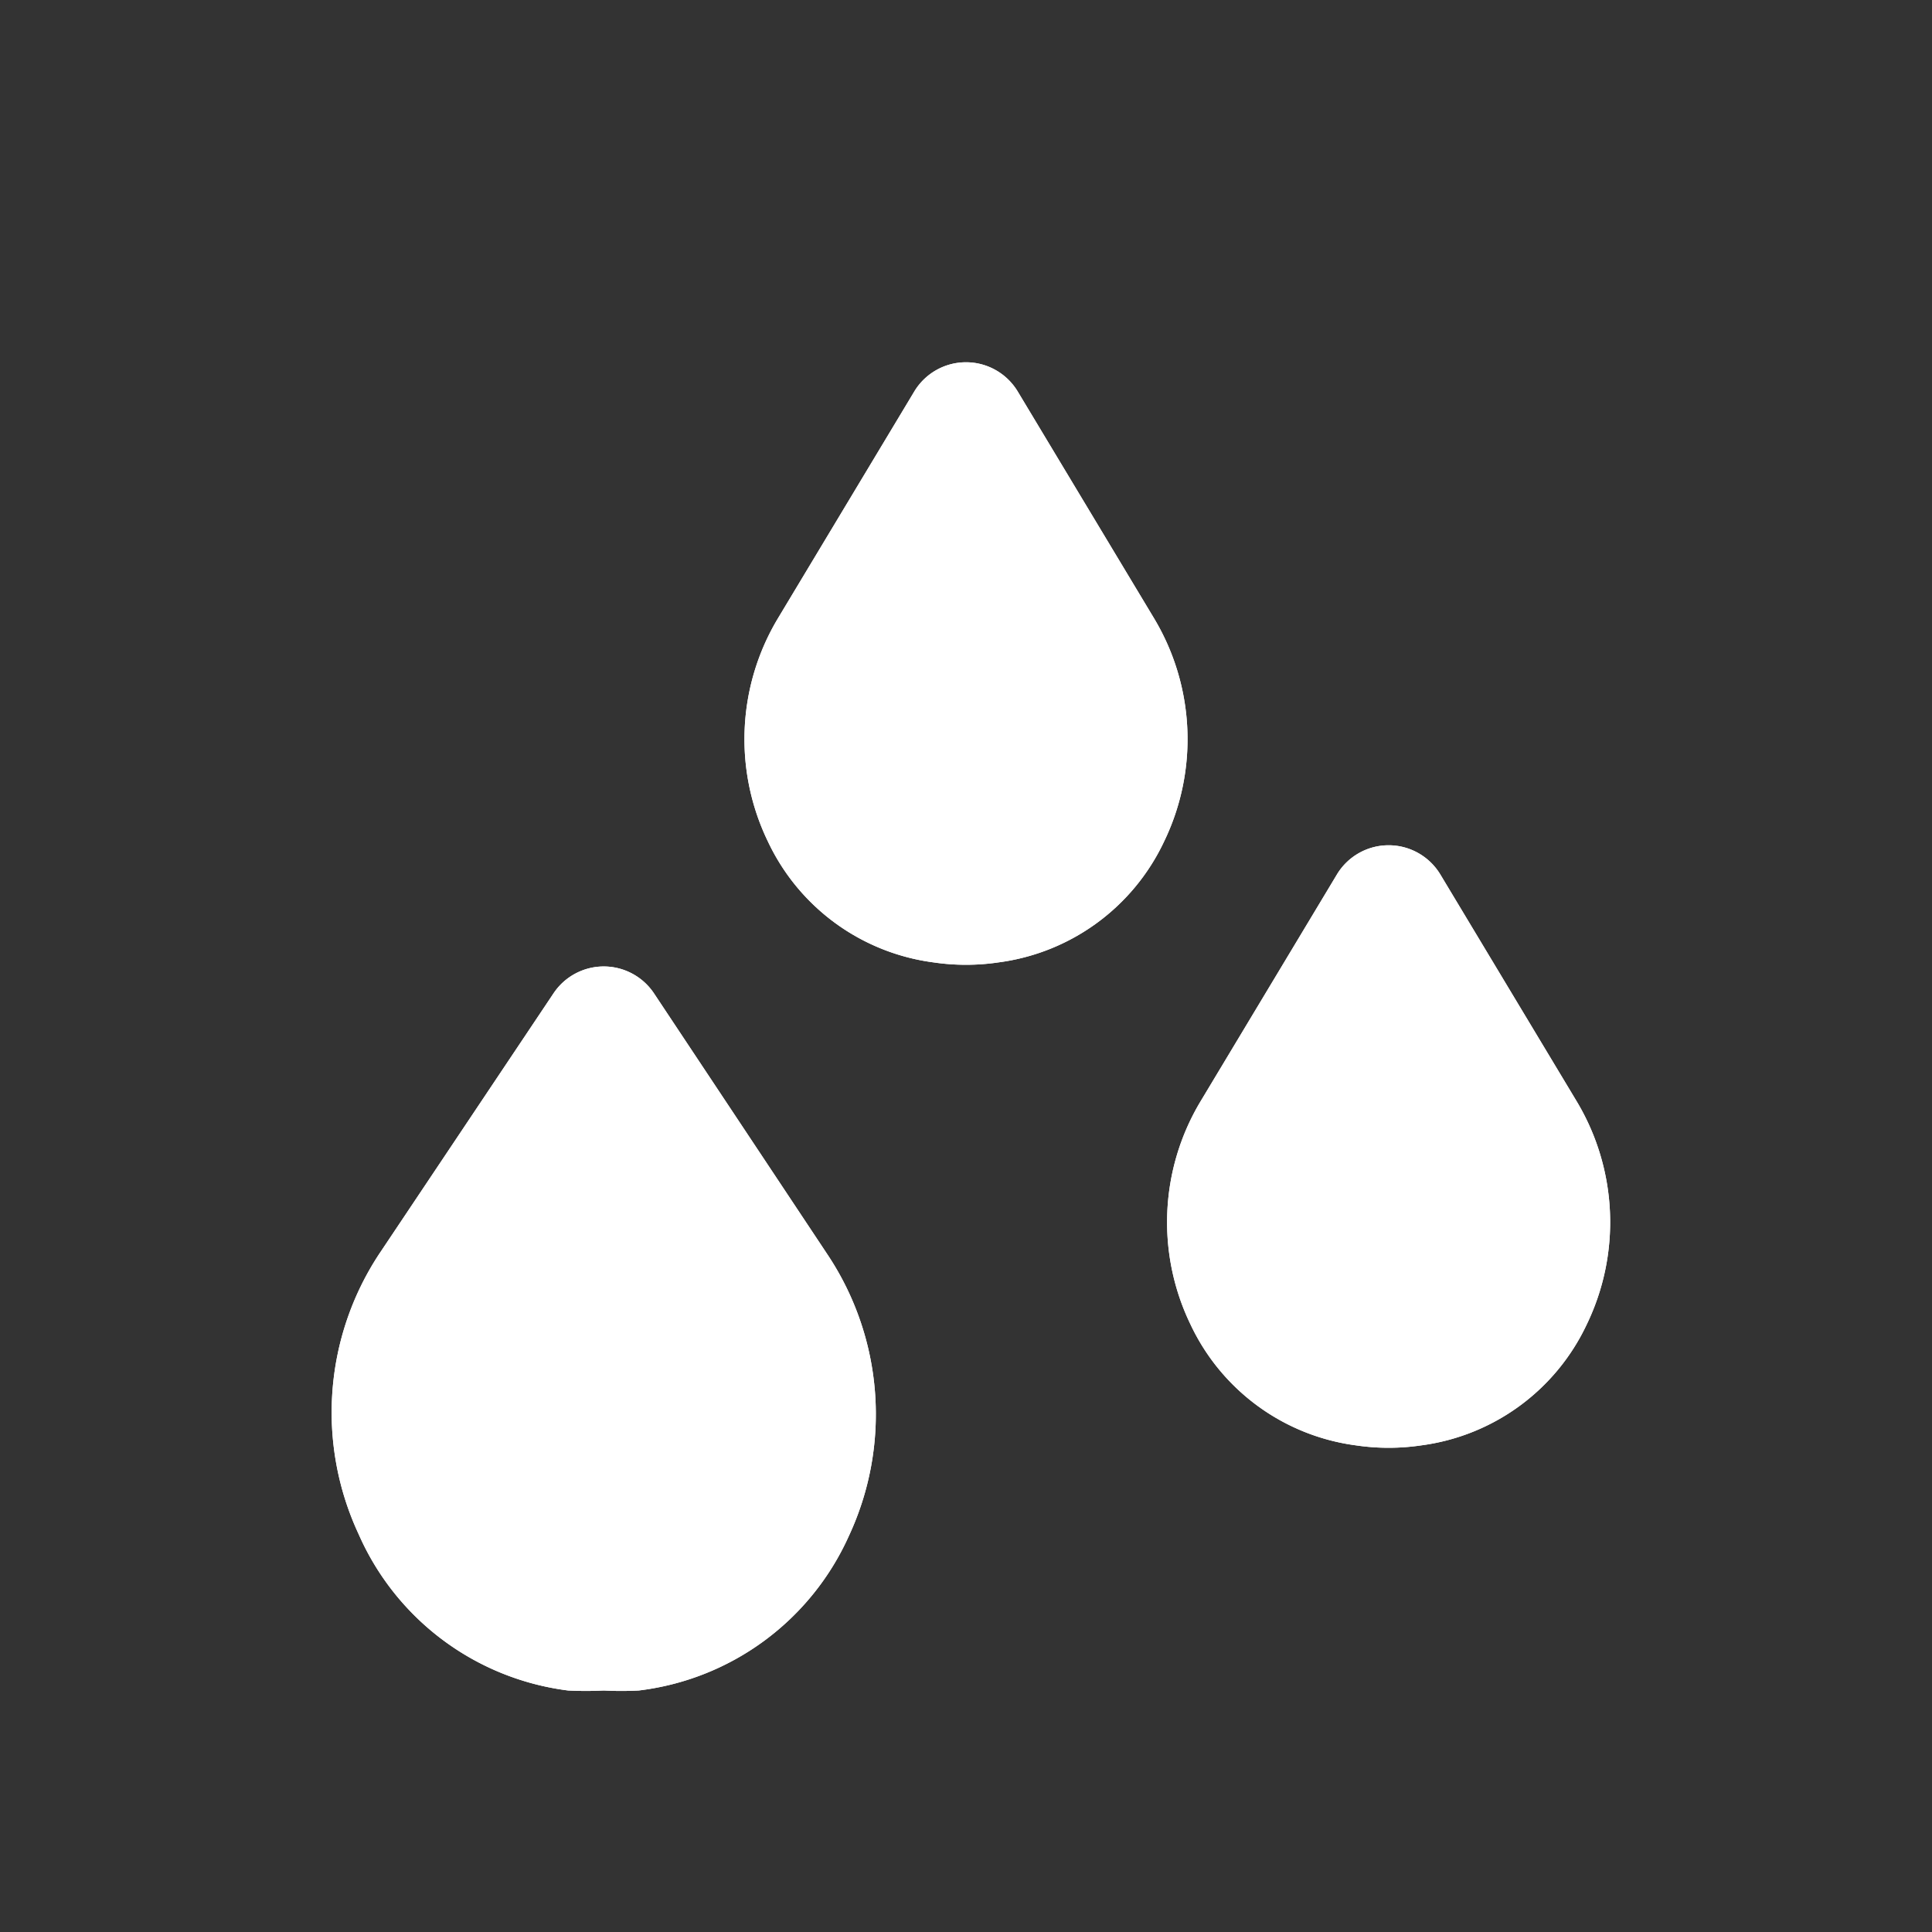 <?xml version="1.0" ?><svg viewBox="0 0 32 32" xmlns="http://www.w3.org/2000/svg"><rect x="0" y="0" width="32" height="32" fill="#333333" stroke="none"/><defs><style>.cls-1{fill:#fff;}.cls-2{fill:#fff;}.cls-3{fill:#fff;}</style></defs><title/><g id="Drops"><path class="cls-1" d="M10.83,16.45a1,1,0,0,0-1.66,0L6.28,20.77a4.77,4.77,0,0,0-.34,4.64A4.39,4.39,0,0,0,9.41,28,5.83,5.83,0,0,0,10,28a5.49,5.49,0,0,0,.58,0,4.39,4.39,0,0,0,3.48-2.56,4.77,4.77,0,0,0-.34-4.64Z"/><path class="cls-2" d="M19.12,10.25,16.86,6.49a1,1,0,0,0-1.72,0l-2.26,3.76a3.89,3.89,0,0,0-.16,3.69,3.54,3.54,0,0,0,2.74,2,3.67,3.67,0,0,0,1.08,0,3.54,3.54,0,0,0,2.74-2A3.89,3.89,0,0,0,19.12,10.25Z"/><path class="cls-1" d="M26.12,18.25l-2.26-3.76a1,1,0,0,0-1.72,0l-2.26,3.76a3.89,3.89,0,0,0-.16,3.69,3.54,3.54,0,0,0,2.74,2,3.67,3.67,0,0,0,1.08,0,3.54,3.54,0,0,0,2.74-2A3.89,3.89,0,0,0,26.12,18.25Z"/><path class="cls-3" d="M10.83,16.45a1,1,0,0,0-1.66,0L6.28,20.77a4.77,4.77,0,0,0-.34,4.64A4.39,4.39,0,0,0,9.41,28,5.83,5.83,0,0,0,10,28a5.49,5.49,0,0,0,.58,0,4.39,4.39,0,0,0,3.48-2.56,4.77,4.77,0,0,0-.34-4.64Zm1.42,8.12A2.37,2.37,0,0,1,10.35,26a2.73,2.73,0,0,1-.7,0,2.37,2.37,0,0,1-1.9-1.41A2.77,2.77,0,0,1,8,21.88L10,18.8l2.05,3.08A2.77,2.77,0,0,1,12.25,24.57Z"/><path class="cls-3" d="M19.12,10.25,16.86,6.49a1,1,0,0,0-1.72,0l-2.26,3.76a3.89,3.89,0,0,0-.16,3.69,3.54,3.54,0,0,0,2.74,2,3.67,3.67,0,0,0,1.08,0,3.54,3.54,0,0,0,2.74-2A3.89,3.89,0,0,0,19.12,10.25Zm-1.64,2.83a1.59,1.59,0,0,1-1.2.9,2.53,2.53,0,0,1-.55,0,1.59,1.59,0,0,1-1.21-.9,1.94,1.94,0,0,1,.08-1.8L16,8.94l1.4,2.34A1.94,1.94,0,0,1,17.48,13.08Z"/><path class="cls-3" d="M26.12,18.25l-2.26-3.76a1,1,0,0,0-1.72,0l-2.26,3.76a3.89,3.89,0,0,0-.16,3.69,3.54,3.54,0,0,0,2.74,2,3.67,3.67,0,0,0,1.08,0,3.54,3.54,0,0,0,2.74-2A3.89,3.89,0,0,0,26.12,18.25Zm-1.64,2.83a1.59,1.59,0,0,1-1.2.9,2.53,2.53,0,0,1-.55,0,1.59,1.59,0,0,1-1.21-.9,1.94,1.94,0,0,1,.08-1.8L23,16.94l1.4,2.34A1.94,1.94,0,0,1,24.48,21.08Z"/></g></svg>